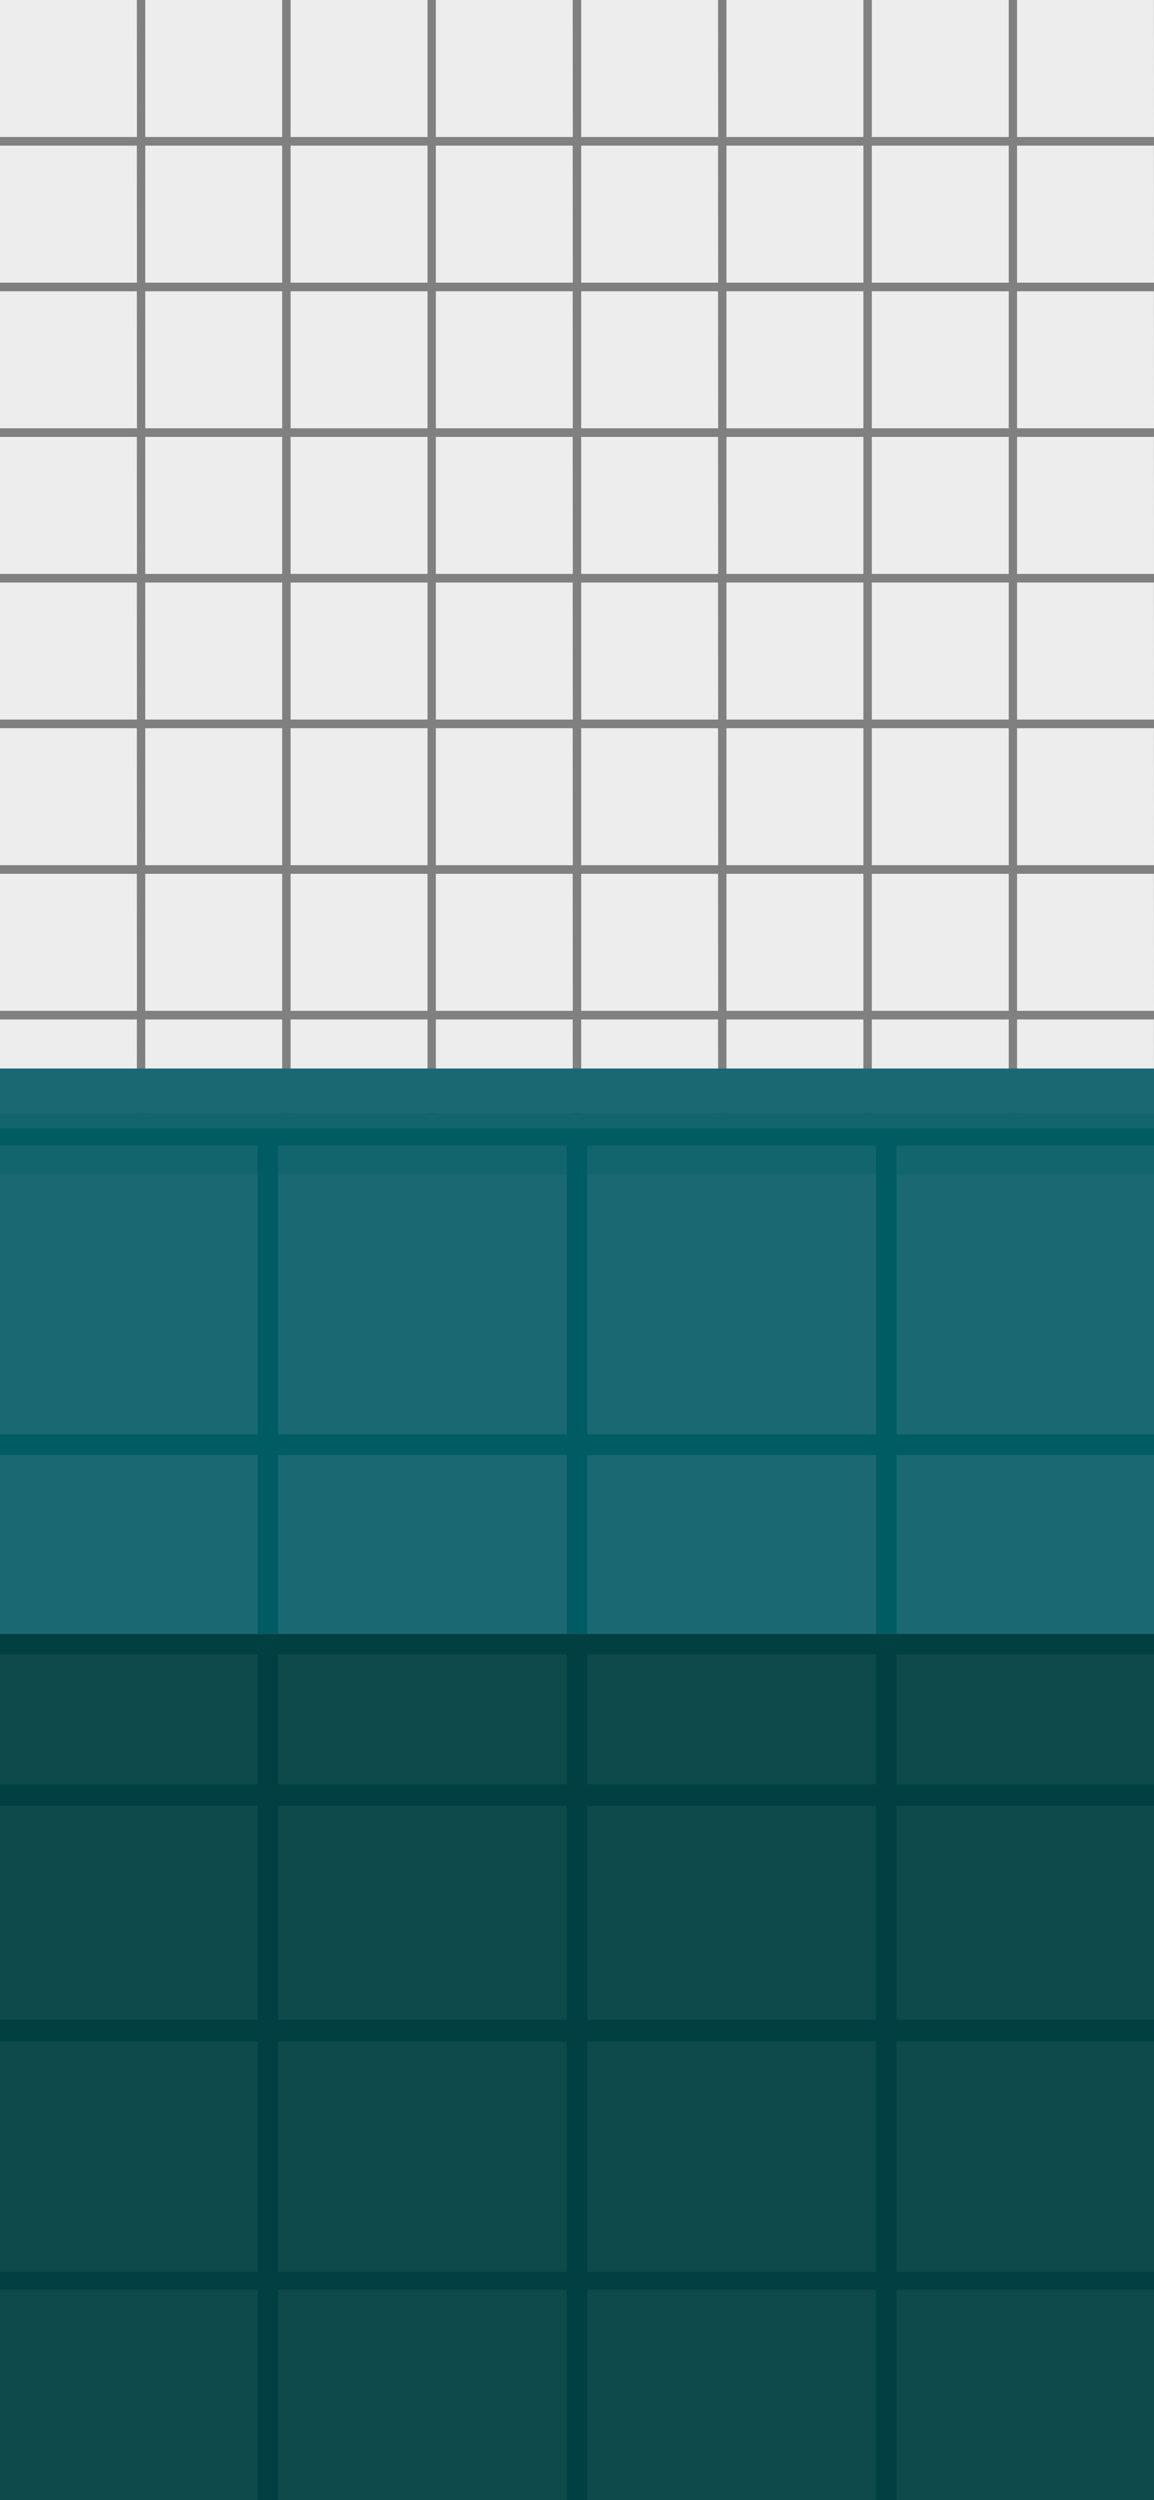 <?xml version="1.0" encoding="utf-8"?>
<!-- Generator: Adobe Illustrator 23.1.0, SVG Export Plug-In . SVG Version: 6.00 Build 0)  -->
<svg version="1.1" id="Layer_1" xmlns="http://www.w3.org/2000/svg" xmlns:xlink="http://www.w3.org/1999/xlink" x="0px" y="0px"
	 viewBox="0 0 1125 2436" style="enable-background:new 0 0 1125 2436;" xml:space="preserve">
<rect x="0" y="0" width="1125" height="2436" fill="#808080" stroke="none"/>
<style type="text/css">
	.st0{fill:#EDEDED;}
	.st1{fill:#005C63;}
	.st2{fill:#1A6872;}
	.st3{fill:#004042;}
	.st4{fill:#0E4A4B;}
	.st5{opacity:0.25;fill:#005C63;enable-background:new    ;}
</style>
<g>
	<g>
		<path class="st0" d="M133.4,0H0v133.5h133.5L133.4,0L133.4,0z"/>
		<path class="st0" d="M275.1,0H141.6v133.5h133.5V0z"/>
		<path class="st0" d="M416.8,0H283.3v133.5h133.5V0z"/>
		<path class="st0" d="M558.3,0H424.9v133.5h133.5L558.3,0L558.3,0z"/>
		<path class="st0" d="M700,0H566.6v133.5h133.5L700,0L700,0z"/>
		<path class="st0" d="M841.7,0H708.2v133.5h133.5V0z"/>
		<path class="st0" d="M983.4,0H849.9v133.5h133.5V0z"/>
		<path class="st0" d="M1124.9,0H991.5v133.5H1125L1124.9,0L1124.9,0z"/>
	</g>
	<g>
		<path class="st0" d="M133.4,141.9H0v133.5h133.5L133.4,141.9L133.4,141.9z"/>
		<path class="st0" d="M275.1,141.9H141.6v133.5h133.5V141.9z"/>
		<path class="st0" d="M416.8,141.9H283.3v133.5h133.5V141.9z"/>
		<path class="st0" d="M558.3,141.9H424.9v133.5h133.5L558.3,141.9L558.3,141.9z"/>
		<path class="st0" d="M700,141.9H566.6v133.5h133.5L700,141.9L700,141.9z"/>
		<path class="st0" d="M841.7,141.9H708.2v133.5h133.5V141.9z"/>
		<path class="st0" d="M983.4,141.9H849.9v133.5h133.5V141.9z"/>
		<path class="st0" d="M1124.9,141.9H991.5v133.5H1125L1124.9,141.9L1124.9,141.9z"/>
	</g>
	<g>
		<path class="st0" d="M133.4,283.8H0v133.5h133.5L133.4,283.8L133.4,283.8z"/>
		<path class="st0" d="M275.1,283.8H141.6v133.5h133.5V283.8z"/>
		<path class="st0" d="M416.8,283.8H283.3v133.5h133.5V283.8z"/>
		<path class="st0" d="M558.3,283.8H424.9v133.5h133.5L558.3,283.8L558.3,283.8z"/>
		<path class="st0" d="M700,283.8H566.6v133.5h133.5L700,283.8L700,283.8z"/>
		<path class="st0" d="M841.7,283.8H708.2v133.5h133.5V283.8z"/>
		<path class="st0" d="M983.4,283.8H849.9v133.5h133.5V283.8z"/>
		<path class="st0" d="M1124.9,283.8H991.5v133.5H1125L1124.9,283.8L1124.9,283.8z"/>
	</g>
	<g>
		<path class="st0" d="M133.4,425.7H0v133.5h133.5L133.4,425.7L133.4,425.7z"/>
		<path class="st0" d="M275.1,425.7H141.6v133.5h133.5V425.7z"/>
		<path class="st0" d="M416.8,425.7H283.3v133.5h133.5V425.7z"/>
		<path class="st0" d="M558.3,425.7H424.9v133.5h133.5L558.3,425.7L558.3,425.7z"/>
		<path class="st0" d="M700,425.7H566.6v133.5h133.5L700,425.7L700,425.7z"/>
		<path class="st0" d="M841.7,425.7H708.2v133.5h133.5V425.7z"/>
		<path class="st0" d="M983.4,425.7H849.9v133.5h133.5V425.7z"/>
		<path class="st0" d="M1124.9,425.7H991.5v133.5H1125L1124.9,425.7L1124.9,425.7z"/>
	</g>
	<g>
		<path class="st0" d="M133.4,567.6H0v133.5h133.5L133.4,567.6L133.4,567.6z"/>
		<path class="st0" d="M275.1,567.6H141.6v133.5h133.5V567.6z"/>
		<path class="st0" d="M416.8,567.6H283.3v133.5h133.5V567.6z"/>
		<path class="st0" d="M558.3,567.6H424.9v133.5h133.5L558.3,567.6L558.3,567.6z"/>
		<path class="st0" d="M700,567.6H566.6v133.5h133.5L700,567.6L700,567.6z"/>
		<path class="st0" d="M841.7,567.6H708.2v133.5h133.5V567.6z"/>
		<path class="st0" d="M983.4,567.6H849.9v133.5h133.5V567.6z"/>
		<path class="st0" d="M1124.9,567.6H991.5v133.5H1125L1124.9,567.6L1124.9,567.6z"/>
	</g>
	<g>
		<path class="st0" d="M133.4,709.5H0V843h133.5L133.4,709.5L133.4,709.5z"/>
		<path class="st0" d="M275.1,709.5H141.6V843h133.5V709.5z"/>
		<path class="st0" d="M416.8,709.5H283.3V843h133.5V709.5z"/>
		<path class="st0" d="M558.3,709.5H424.9V843h133.5L558.3,709.5L558.3,709.5z"/>
		<path class="st0" d="M700,709.5H566.6V843h133.5L700,709.5L700,709.5z"/>
		<path class="st0" d="M841.7,709.5H708.2V843h133.5V709.5z"/>
		<path class="st0" d="M983.4,709.5H849.9V843h133.5V709.5z"/>
		<path class="st0" d="M1124.9,709.5H991.5V843H1125L1124.9,709.5L1124.9,709.5z"/>
	</g>
	<g>
		<path class="st0" d="M133.4,851.4H0v133.5h133.5L133.4,851.4L133.4,851.4z"/>
		<path class="st0" d="M275.1,851.4H141.6v133.5h133.5V851.4z"/>
		<path class="st0" d="M416.8,851.4H283.3v133.5h133.5V851.4z"/>
		<path class="st0" d="M558.3,851.4H424.9v133.5h133.5L558.3,851.4L558.3,851.4z"/>
		<path class="st0" d="M700,851.4H566.6v133.5h133.5L700,851.4L700,851.4z"/>
		<path class="st0" d="M841.7,851.4H708.2v133.5h133.5V851.4z"/>
		<path class="st0" d="M983.4,851.4H849.9v133.5h133.5V851.4z"/>
		<path class="st0" d="M1124.9,851.4H991.5v133.5H1125L1124.9,851.4L1124.9,851.4z"/>
	</g>
	<g>
		<path class="st0" d="M133.4,993.3H0v133.5h133.5L133.4,993.3L133.4,993.3z"/>
		<path class="st0" d="M275.1,993.3H141.6v133.5h133.5V993.3z"/>
		<path class="st0" d="M416.8,993.3H283.3v133.5h133.5V993.3z"/>
		<path class="st0" d="M558.3,993.3H424.9v133.5h133.5L558.3,993.3L558.3,993.3z"/>
		<path class="st0" d="M700,993.3H566.6v133.5h133.5L700,993.3L700,993.3z"/>
		<path class="st0" d="M841.7,993.3H708.2v133.5h133.5V993.3z"/>
		<path class="st0" d="M983.4,993.3H849.9v133.5h133.5V993.3z"/>
		<path class="st0" d="M1124.9,993.3H991.5v133.5H1125L1124.9,993.3L1124.9,993.3z"/>
	</g>
</g>
<g>
	<path class="st1" d="M1125.7,1084.2H-0.7V1592h1126.4L1125.7,1084.2L1125.7,1084.2z"/>
	<path class="st2" d="M1125.7,1041.1H-0.7v43.1h1126.4L1125.7,1041.1L1125.7,1041.1z"/>
	<path class="st2" d="M1125.7,1084.2H-0.7v15h1126.4L1125.7,1084.2L1125.7,1084.2z"/>
	<path class="st3" d="M1125.7,1592H-0.7v863.5h1126.4L1125.7,1592L1125.7,1592z"/>
	<path class="st2" d="M251.1,1116.2H-0.7v281.4h251.8V1116.2z"/>
	<path class="st2" d="M552.5,1116.2H271.1v281.4h281.4V1116.2z"/>
	<path class="st2" d="M853.9,1116.2H572.5v281.4h281.4V1116.2z"/>
	<path class="st2" d="M1125.7,1116.2H873.9v281.4h251.8L1125.7,1116.2L1125.7,1116.2z"/>
	<path class="st2" d="M251.1,1417.7H-0.7V1592h251.8V1417.7z"/>
	<path class="st2" d="M552.5,1417.7H271.1V1592h281.4V1417.7z"/>
	<path class="st2" d="M853.9,1417.7H572.5V1592h281.4V1417.7z"/>
	<path class="st2" d="M1125.7,1417.7H873.9V1592h251.8L1125.7,1417.7L1125.7,1417.7z"/>
	<path class="st4" d="M251.1,1612H-0.7v126.5h251.8V1612z"/>
	<path class="st4" d="M552.5,1612H271.1v126.5h281.4V1612z"/>
	<path class="st4" d="M853.9,1612H572.5v126.5h281.4V1612z"/>
	<path class="st4" d="M1125.7,1612H873.9v126.5h251.8L1125.7,1612L1125.7,1612z"/>
	<path class="st4" d="M251.1,1759.7H-0.7v208.2h251.8V1759.7z"/>
	<path class="st4" d="M552.5,1759.7H271.1v208.2h281.4V1759.7z"/>
	<path class="st4" d="M853.9,1759.7H572.5v208.2h281.4V1759.7z"/>
	<path class="st4" d="M1125.7,1759.7H873.9v208.2h251.8L1125.7,1759.7L1125.7,1759.7z"/>
	<path class="st4" d="M251.1,1989H-0.7v224.5h251.8V1989z"/>
	<path class="st4" d="M552.5,1989H271.1v224.5h281.4V1989z"/>
	<path class="st4" d="M853.9,1989H572.5v224.5h281.4V1989z"/>
	<path class="st4" d="M1125.7,1989H873.9v224.5h251.8L1125.7,1989L1125.7,1989z"/>
	<path class="st4" d="M251.1,2231H-0.7v224.5h251.8V2231z"/>
	<path class="st4" d="M552.5,2231H271.1v224.5h281.4V2231z"/>
	<path class="st4" d="M853.9,2231H572.5v224.5h281.4V2231z"/>
	<path class="st4" d="M1125.7,2231H873.9v224.5h251.8L1125.7,2231L1125.7,2231z"/>
	<path class="st5" d="M1125.7,1084.2H-0.7v60.1h1126.4L1125.7,1084.2L1125.7,1084.2z"/>
</g>
</svg>
